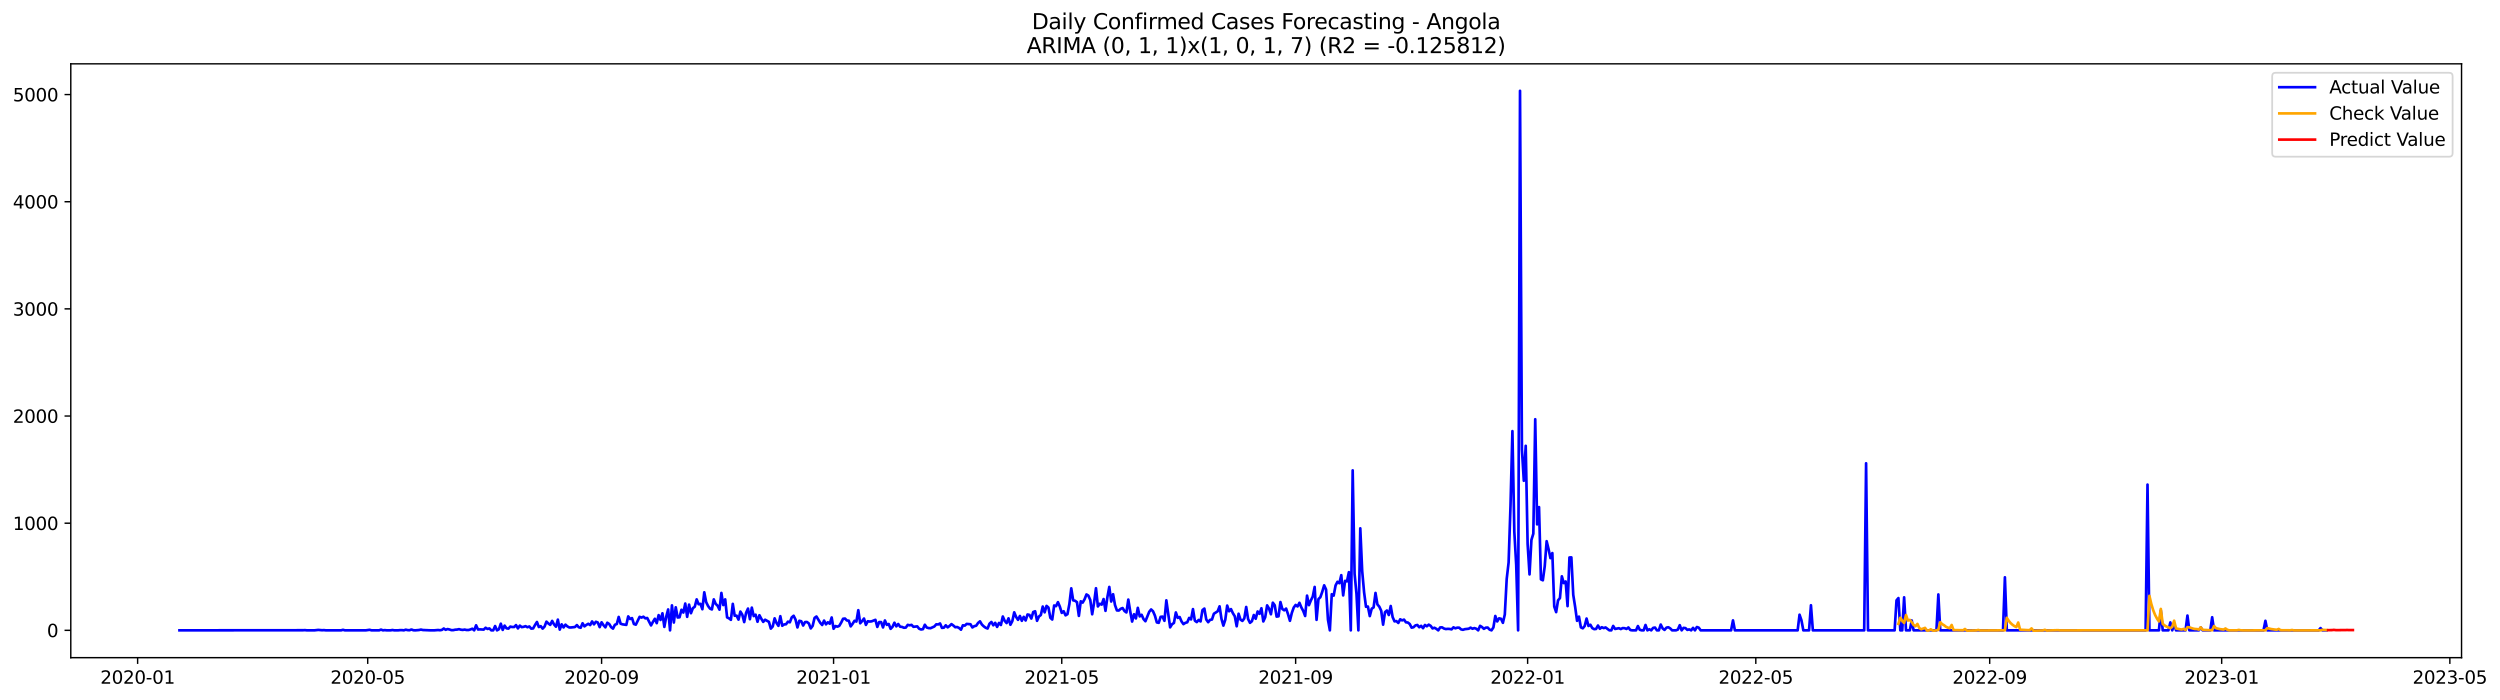 <?xml version="1.0" encoding="utf-8" standalone="no"?>
<!DOCTYPE svg PUBLIC "-//W3C//DTD SVG 1.1//EN"
  "http://www.w3.org/Graphics/SVG/1.1/DTD/svg11.dtd">
<svg xmlns:xlink="http://www.w3.org/1999/xlink" width="1400.391pt" height="392.274pt" viewBox="0 0 1400.391 392.274" xmlns="http://www.w3.org/2000/svg" version="1.1">
 <defs>
  <style type="text/css">*{stroke-linejoin: round; stroke-linecap: butt}</style>
 </defs>
 <g id="figure_1">
  <g id="patch_1">
   <path d="M 0 392.274 
L 1400.391 392.274 
L 1400.391 0 
L 0 0 
z
" style="fill: #ffffff"/>
  </g>
  <g id="axes_1">
   <g id="patch_2">
    <path d="M 39.65 368.396 
L 1378.85 368.396 
L 1378.85 35.755 
L 39.65 35.755 
z
" style="fill: #ffffff"/>
   </g>
   <g id="matplotlib.axis_1">
    <g id="xtick_1">
     <g id="line2d_1">
      <defs>
       <path id="m69c587f880" d="M 0 0 
L 0 3.5 
" style="stroke: #000000; stroke-width: 0.8"/>
      </defs>
      <g>
       <use xlink:href="#m69c587f880" x="77.09" y="368.396" style="stroke: #000000; stroke-width: 0.8"/>
      </g>
     </g>
     <g id="text_1">
      <!-- 2020-01 -->
      <g transform="translate(56.198 382.994)scale(0.1 -0.1)">
       <defs>
        <path id="DejaVuSans-32" d="M 1228 531 
L 3431 531 
L 3431 0 
L 469 0 
L 469 531 
Q 828 903 1448 1529 
Q 2069 2156 2228 2338 
Q 2531 2678 2651 2914 
Q 2772 3150 2772 3378 
Q 2772 3750 2511 3984 
Q 2250 4219 1831 4219 
Q 1534 4219 1204 4116 
Q 875 4013 500 3803 
L 500 4441 
Q 881 4594 1212 4672 
Q 1544 4750 1819 4750 
Q 2544 4750 2975 4387 
Q 3406 4025 3406 3419 
Q 3406 3131 3298 2873 
Q 3191 2616 2906 2266 
Q 2828 2175 2409 1742 
Q 1991 1309 1228 531 
z
" transform="scale(0.016)"/>
        <path id="DejaVuSans-30" d="M 2034 4250 
Q 1547 4250 1301 3770 
Q 1056 3291 1056 2328 
Q 1056 1369 1301 889 
Q 1547 409 2034 409 
Q 2525 409 2770 889 
Q 3016 1369 3016 2328 
Q 3016 3291 2770 3770 
Q 2525 4250 2034 4250 
z
M 2034 4750 
Q 2819 4750 3233 4129 
Q 3647 3509 3647 2328 
Q 3647 1150 3233 529 
Q 2819 -91 2034 -91 
Q 1250 -91 836 529 
Q 422 1150 422 2328 
Q 422 3509 836 4129 
Q 1250 4750 2034 4750 
z
" transform="scale(0.016)"/>
        <path id="DejaVuSans-2d" d="M 313 2009 
L 1997 2009 
L 1997 1497 
L 313 1497 
L 313 2009 
z
" transform="scale(0.016)"/>
        <path id="DejaVuSans-31" d="M 794 531 
L 1825 531 
L 1825 4091 
L 703 3866 
L 703 4441 
L 1819 4666 
L 2450 4666 
L 2450 531 
L 3481 531 
L 3481 0 
L 794 0 
L 794 531 
z
" transform="scale(0.016)"/>
       </defs>
       <use xlink:href="#DejaVuSans-32"/>
       <use xlink:href="#DejaVuSans-30" x="63.623"/>
       <use xlink:href="#DejaVuSans-32" x="127.246"/>
       <use xlink:href="#DejaVuSans-30" x="190.869"/>
       <use xlink:href="#DejaVuSans-2d" x="254.492"/>
       <use xlink:href="#DejaVuSans-30" x="290.576"/>
       <use xlink:href="#DejaVuSans-31" x="354.199"/>
      </g>
     </g>
    </g>
    <g id="xtick_2">
     <g id="line2d_2">
      <g>
       <use xlink:href="#m69c587f880" x="205.972" y="368.396" style="stroke: #000000; stroke-width: 0.8"/>
      </g>
     </g>
     <g id="text_2">
      <!-- 2020-05 -->
      <g transform="translate(185.08 382.994)scale(0.1 -0.1)">
       <defs>
        <path id="DejaVuSans-35" d="M 691 4666 
L 3169 4666 
L 3169 4134 
L 1269 4134 
L 1269 2991 
Q 1406 3038 1543 3061 
Q 1681 3084 1819 3084 
Q 2600 3084 3056 2656 
Q 3513 2228 3513 1497 
Q 3513 744 3044 326 
Q 2575 -91 1722 -91 
Q 1428 -91 1123 -41 
Q 819 9 494 109 
L 494 744 
Q 775 591 1075 516 
Q 1375 441 1709 441 
Q 2250 441 2565 725 
Q 2881 1009 2881 1497 
Q 2881 1984 2565 2268 
Q 2250 2553 1709 2553 
Q 1456 2553 1204 2497 
Q 953 2441 691 2322 
L 691 4666 
z
" transform="scale(0.016)"/>
       </defs>
       <use xlink:href="#DejaVuSans-32"/>
       <use xlink:href="#DejaVuSans-30" x="63.623"/>
       <use xlink:href="#DejaVuSans-32" x="127.246"/>
       <use xlink:href="#DejaVuSans-30" x="190.869"/>
       <use xlink:href="#DejaVuSans-2d" x="254.492"/>
       <use xlink:href="#DejaVuSans-30" x="290.576"/>
       <use xlink:href="#DejaVuSans-35" x="354.199"/>
      </g>
     </g>
    </g>
    <g id="xtick_3">
     <g id="line2d_3">
      <g>
       <use xlink:href="#m69c587f880" x="336.984" y="368.396" style="stroke: #000000; stroke-width: 0.8"/>
      </g>
     </g>
     <g id="text_3">
      <!-- 2020-09 -->
      <g transform="translate(316.092 382.994)scale(0.1 -0.1)">
       <defs>
        <path id="DejaVuSans-39" d="M 703 97 
L 703 672 
Q 941 559 1184 500 
Q 1428 441 1663 441 
Q 2288 441 2617 861 
Q 2947 1281 2994 2138 
Q 2813 1869 2534 1725 
Q 2256 1581 1919 1581 
Q 1219 1581 811 2004 
Q 403 2428 403 3163 
Q 403 3881 828 4315 
Q 1253 4750 1959 4750 
Q 2769 4750 3195 4129 
Q 3622 3509 3622 2328 
Q 3622 1225 3098 567 
Q 2575 -91 1691 -91 
Q 1453 -91 1209 -44 
Q 966 3 703 97 
z
M 1959 2075 
Q 2384 2075 2632 2365 
Q 2881 2656 2881 3163 
Q 2881 3666 2632 3958 
Q 2384 4250 1959 4250 
Q 1534 4250 1286 3958 
Q 1038 3666 1038 3163 
Q 1038 2656 1286 2365 
Q 1534 2075 1959 2075 
z
" transform="scale(0.016)"/>
       </defs>
       <use xlink:href="#DejaVuSans-32"/>
       <use xlink:href="#DejaVuSans-30" x="63.623"/>
       <use xlink:href="#DejaVuSans-32" x="127.246"/>
       <use xlink:href="#DejaVuSans-30" x="190.869"/>
       <use xlink:href="#DejaVuSans-2d" x="254.492"/>
       <use xlink:href="#DejaVuSans-30" x="290.576"/>
       <use xlink:href="#DejaVuSans-39" x="354.199"/>
      </g>
     </g>
    </g>
    <g id="xtick_4">
     <g id="line2d_4">
      <g>
       <use xlink:href="#m69c587f880" x="466.931" y="368.396" style="stroke: #000000; stroke-width: 0.8"/>
      </g>
     </g>
     <g id="text_4">
      <!-- 2021-01 -->
      <g transform="translate(446.039 382.994)scale(0.1 -0.1)">
       <use xlink:href="#DejaVuSans-32"/>
       <use xlink:href="#DejaVuSans-30" x="63.623"/>
       <use xlink:href="#DejaVuSans-32" x="127.246"/>
       <use xlink:href="#DejaVuSans-31" x="190.869"/>
       <use xlink:href="#DejaVuSans-2d" x="254.492"/>
       <use xlink:href="#DejaVuSans-30" x="290.576"/>
       <use xlink:href="#DejaVuSans-31" x="354.199"/>
      </g>
     </g>
    </g>
    <g id="xtick_5">
     <g id="line2d_5">
      <g>
       <use xlink:href="#m69c587f880" x="594.747" y="368.396" style="stroke: #000000; stroke-width: 0.8"/>
      </g>
     </g>
     <g id="text_5">
      <!-- 2021-05 -->
      <g transform="translate(573.856 382.994)scale(0.1 -0.1)">
       <use xlink:href="#DejaVuSans-32"/>
       <use xlink:href="#DejaVuSans-30" x="63.623"/>
       <use xlink:href="#DejaVuSans-32" x="127.246"/>
       <use xlink:href="#DejaVuSans-31" x="190.869"/>
       <use xlink:href="#DejaVuSans-2d" x="254.492"/>
       <use xlink:href="#DejaVuSans-30" x="290.576"/>
       <use xlink:href="#DejaVuSans-35" x="354.199"/>
      </g>
     </g>
    </g>
    <g id="xtick_6">
     <g id="line2d_6">
      <g>
       <use xlink:href="#m69c587f880" x="725.76" y="368.396" style="stroke: #000000; stroke-width: 0.8"/>
      </g>
     </g>
     <g id="text_6">
      <!-- 2021-09 -->
      <g transform="translate(704.868 382.994)scale(0.1 -0.1)">
       <use xlink:href="#DejaVuSans-32"/>
       <use xlink:href="#DejaVuSans-30" x="63.623"/>
       <use xlink:href="#DejaVuSans-32" x="127.246"/>
       <use xlink:href="#DejaVuSans-31" x="190.869"/>
       <use xlink:href="#DejaVuSans-2d" x="254.492"/>
       <use xlink:href="#DejaVuSans-30" x="290.576"/>
       <use xlink:href="#DejaVuSans-39" x="354.199"/>
      </g>
     </g>
    </g>
    <g id="xtick_7">
     <g id="line2d_7">
      <g>
       <use xlink:href="#m69c587f880" x="855.707" y="368.396" style="stroke: #000000; stroke-width: 0.8"/>
      </g>
     </g>
     <g id="text_7">
      <!-- 2022-01 -->
      <g transform="translate(834.815 382.994)scale(0.1 -0.1)">
       <use xlink:href="#DejaVuSans-32"/>
       <use xlink:href="#DejaVuSans-30" x="63.623"/>
       <use xlink:href="#DejaVuSans-32" x="127.246"/>
       <use xlink:href="#DejaVuSans-32" x="190.869"/>
       <use xlink:href="#DejaVuSans-2d" x="254.492"/>
       <use xlink:href="#DejaVuSans-30" x="290.576"/>
       <use xlink:href="#DejaVuSans-31" x="354.199"/>
      </g>
     </g>
    </g>
    <g id="xtick_8">
     <g id="line2d_8">
      <g>
       <use xlink:href="#m69c587f880" x="983.523" y="368.396" style="stroke: #000000; stroke-width: 0.8"/>
      </g>
     </g>
     <g id="text_8">
      <!-- 2022-05 -->
      <g transform="translate(962.632 382.994)scale(0.1 -0.1)">
       <use xlink:href="#DejaVuSans-32"/>
       <use xlink:href="#DejaVuSans-30" x="63.623"/>
       <use xlink:href="#DejaVuSans-32" x="127.246"/>
       <use xlink:href="#DejaVuSans-32" x="190.869"/>
       <use xlink:href="#DejaVuSans-2d" x="254.492"/>
       <use xlink:href="#DejaVuSans-30" x="290.576"/>
       <use xlink:href="#DejaVuSans-35" x="354.199"/>
      </g>
     </g>
    </g>
    <g id="xtick_9">
     <g id="line2d_9">
      <g>
       <use xlink:href="#m69c587f880" x="1114.536" y="368.396" style="stroke: #000000; stroke-width: 0.8"/>
      </g>
     </g>
     <g id="text_9">
      <!-- 2022-09 -->
      <g transform="translate(1093.644 382.994)scale(0.1 -0.1)">
       <use xlink:href="#DejaVuSans-32"/>
       <use xlink:href="#DejaVuSans-30" x="63.623"/>
       <use xlink:href="#DejaVuSans-32" x="127.246"/>
       <use xlink:href="#DejaVuSans-32" x="190.869"/>
       <use xlink:href="#DejaVuSans-2d" x="254.492"/>
       <use xlink:href="#DejaVuSans-30" x="290.576"/>
       <use xlink:href="#DejaVuSans-39" x="354.199"/>
      </g>
     </g>
    </g>
    <g id="xtick_10">
     <g id="line2d_10">
      <g>
       <use xlink:href="#m69c587f880" x="1244.483" y="368.396" style="stroke: #000000; stroke-width: 0.8"/>
      </g>
     </g>
     <g id="text_10">
      <!-- 2023-01 -->
      <g transform="translate(1223.591 382.994)scale(0.1 -0.1)">
       <defs>
        <path id="DejaVuSans-33" d="M 2597 2516 
Q 3050 2419 3304 2112 
Q 3559 1806 3559 1356 
Q 3559 666 3084 287 
Q 2609 -91 1734 -91 
Q 1441 -91 1130 -33 
Q 819 25 488 141 
L 488 750 
Q 750 597 1062 519 
Q 1375 441 1716 441 
Q 2309 441 2620 675 
Q 2931 909 2931 1356 
Q 2931 1769 2642 2001 
Q 2353 2234 1838 2234 
L 1294 2234 
L 1294 2753 
L 1863 2753 
Q 2328 2753 2575 2939 
Q 2822 3125 2822 3475 
Q 2822 3834 2567 4026 
Q 2313 4219 1838 4219 
Q 1578 4219 1281 4162 
Q 984 4106 628 3988 
L 628 4550 
Q 988 4650 1302 4700 
Q 1616 4750 1894 4750 
Q 2613 4750 3031 4423 
Q 3450 4097 3450 3541 
Q 3450 3153 3228 2886 
Q 3006 2619 2597 2516 
z
" transform="scale(0.016)"/>
       </defs>
       <use xlink:href="#DejaVuSans-32"/>
       <use xlink:href="#DejaVuSans-30" x="63.623"/>
       <use xlink:href="#DejaVuSans-32" x="127.246"/>
       <use xlink:href="#DejaVuSans-33" x="190.869"/>
       <use xlink:href="#DejaVuSans-2d" x="254.492"/>
       <use xlink:href="#DejaVuSans-30" x="290.576"/>
       <use xlink:href="#DejaVuSans-31" x="354.199"/>
      </g>
     </g>
    </g>
    <g id="xtick_11">
     <g id="line2d_11">
      <g>
       <use xlink:href="#m69c587f880" x="1372.299" y="368.396" style="stroke: #000000; stroke-width: 0.8"/>
      </g>
     </g>
     <g id="text_11">
      <!-- 2023-05 -->
      <g transform="translate(1351.408 382.994)scale(0.1 -0.1)">
       <use xlink:href="#DejaVuSans-32"/>
       <use xlink:href="#DejaVuSans-30" x="63.623"/>
       <use xlink:href="#DejaVuSans-32" x="127.246"/>
       <use xlink:href="#DejaVuSans-33" x="190.869"/>
       <use xlink:href="#DejaVuSans-2d" x="254.492"/>
       <use xlink:href="#DejaVuSans-30" x="290.576"/>
       <use xlink:href="#DejaVuSans-35" x="354.199"/>
      </g>
     </g>
    </g>
   </g>
   <g id="matplotlib.axis_2">
    <g id="ytick_1">
     <g id="line2d_12">
      <defs>
       <path id="m444e67206c" d="M 0 0 
L -3.5 0 
" style="stroke: #000000; stroke-width: 0.8"/>
      </defs>
      <g>
       <use xlink:href="#m444e67206c" x="39.65" y="353.089" style="stroke: #000000; stroke-width: 0.8"/>
      </g>
     </g>
     <g id="text_12">
      <!-- 0 -->
      <g transform="translate(26.288 356.888)scale(0.1 -0.1)">
       <use xlink:href="#DejaVuSans-30"/>
      </g>
     </g>
    </g>
    <g id="ytick_2">
     <g id="line2d_13">
      <g>
       <use xlink:href="#m444e67206c" x="39.65" y="293.066" style="stroke: #000000; stroke-width: 0.8"/>
      </g>
     </g>
     <g id="text_13">
      <!-- 1000 -->
      <g transform="translate(7.2 296.866)scale(0.1 -0.1)">
       <use xlink:href="#DejaVuSans-31"/>
       <use xlink:href="#DejaVuSans-30" x="63.623"/>
       <use xlink:href="#DejaVuSans-30" x="127.246"/>
       <use xlink:href="#DejaVuSans-30" x="190.869"/>
      </g>
     </g>
    </g>
    <g id="ytick_3">
     <g id="line2d_14">
      <g>
       <use xlink:href="#m444e67206c" x="39.65" y="233.044" style="stroke: #000000; stroke-width: 0.8"/>
      </g>
     </g>
     <g id="text_14">
      <!-- 2000 -->
      <g transform="translate(7.2 236.843)scale(0.1 -0.1)">
       <use xlink:href="#DejaVuSans-32"/>
       <use xlink:href="#DejaVuSans-30" x="63.623"/>
       <use xlink:href="#DejaVuSans-30" x="127.246"/>
       <use xlink:href="#DejaVuSans-30" x="190.869"/>
      </g>
     </g>
    </g>
    <g id="ytick_4">
     <g id="line2d_15">
      <g>
       <use xlink:href="#m444e67206c" x="39.65" y="173.021" style="stroke: #000000; stroke-width: 0.8"/>
      </g>
     </g>
     <g id="text_15">
      <!-- 3000 -->
      <g transform="translate(7.2 176.821)scale(0.1 -0.1)">
       <use xlink:href="#DejaVuSans-33"/>
       <use xlink:href="#DejaVuSans-30" x="63.623"/>
       <use xlink:href="#DejaVuSans-30" x="127.246"/>
       <use xlink:href="#DejaVuSans-30" x="190.869"/>
      </g>
     </g>
    </g>
    <g id="ytick_5">
     <g id="line2d_16">
      <g>
       <use xlink:href="#m444e67206c" x="39.65" y="112.999" style="stroke: #000000; stroke-width: 0.8"/>
      </g>
     </g>
     <g id="text_16">
      <!-- 4000 -->
      <g transform="translate(7.2 116.798)scale(0.1 -0.1)">
       <defs>
        <path id="DejaVuSans-34" d="M 2419 4116 
L 825 1625 
L 2419 1625 
L 2419 4116 
z
M 2253 4666 
L 3047 4666 
L 3047 1625 
L 3713 1625 
L 3713 1100 
L 3047 1100 
L 3047 0 
L 2419 0 
L 2419 1100 
L 313 1100 
L 313 1709 
L 2253 4666 
z
" transform="scale(0.016)"/>
       </defs>
       <use xlink:href="#DejaVuSans-34"/>
       <use xlink:href="#DejaVuSans-30" x="63.623"/>
       <use xlink:href="#DejaVuSans-30" x="127.246"/>
       <use xlink:href="#DejaVuSans-30" x="190.869"/>
      </g>
     </g>
    </g>
    <g id="ytick_6">
     <g id="line2d_17">
      <g>
       <use xlink:href="#m444e67206c" x="39.65" y="52.976" style="stroke: #000000; stroke-width: 0.8"/>
      </g>
     </g>
     <g id="text_17">
      <!-- 5000 -->
      <g transform="translate(7.2 56.776)scale(0.1 -0.1)">
       <use xlink:href="#DejaVuSans-35"/>
       <use xlink:href="#DejaVuSans-30" x="63.623"/>
       <use xlink:href="#DejaVuSans-30" x="127.246"/>
       <use xlink:href="#DejaVuSans-30" x="190.869"/>
      </g>
     </g>
    </g>
   </g>
   <g id="line2d_18">
    <path d="M 100.523 353.089 
L 169.757 353.029 
L 170.822 352.969 
L 171.887 353.089 
L 176.148 353.089 
L 178.278 352.849 
L 180.408 353.029 
L 181.473 352.969 
L 182.538 353.089 
L 191.06 353.089 
L 192.125 352.789 
L 193.19 353.089 
L 204.906 353.089 
L 207.037 352.789 
L 208.102 353.089 
L 212.362 353.089 
L 213.428 352.669 
L 214.493 353.089 
L 215.558 352.969 
L 216.623 353.089 
L 218.753 353.089 
L 219.818 352.909 
L 220.883 353.089 
L 223.014 353.089 
L 224.079 352.969 
L 225.144 352.969 
L 226.209 353.089 
L 227.274 352.729 
L 228.339 352.969 
L 229.405 353.029 
L 230.47 352.609 
L 231.535 353.029 
L 232.6 353.089 
L 234.73 352.909 
L 235.795 352.669 
L 236.861 352.909 
L 241.121 353.089 
L 243.251 353.089 
L 245.382 352.909 
L 246.447 353.029 
L 247.512 352.849 
L 248.577 352.068 
L 249.642 352.789 
L 250.707 352.369 
L 251.773 352.609 
L 252.838 352.969 
L 253.903 352.969 
L 254.968 352.729 
L 256.033 352.669 
L 257.098 352.429 
L 258.163 352.729 
L 259.229 352.849 
L 260.294 352.669 
L 261.359 352.909 
L 262.424 352.909 
L 263.489 352.609 
L 264.554 352.188 
L 265.619 353.089 
L 266.685 350.268 
L 267.75 352.609 
L 268.815 352.549 
L 270.945 352.669 
L 272.01 351.648 
L 273.075 352.309 
L 274.14 352.008 
L 275.206 353.089 
L 276.271 353.089 
L 277.336 350.688 
L 278.401 353.089 
L 279.466 352.489 
L 280.531 349.367 
L 281.596 352.849 
L 282.662 350.448 
L 283.727 351.948 
L 284.792 352.128 
L 285.857 350.988 
L 286.922 351.228 
L 287.987 351.228 
L 289.052 350.148 
L 290.118 352.008 
L 291.183 350.448 
L 292.248 351.288 
L 293.313 351.108 
L 294.378 350.748 
L 295.443 351.348 
L 296.508 350.928 
L 297.574 352.128 
L 298.639 352.008 
L 299.704 350.088 
L 300.769 348.407 
L 301.834 351.228 
L 302.899 350.748 
L 303.964 352.128 
L 305.03 350.988 
L 306.095 348.227 
L 307.16 349.247 
L 308.225 350.028 
L 309.29 347.807 
L 310.355 349.788 
L 311.42 351.048 
L 312.486 347.087 
L 313.551 352.669 
L 314.616 349.728 
L 315.681 351.468 
L 316.746 349.908 
L 317.811 350.868 
L 318.876 351.468 
L 319.941 351.468 
L 322.072 351.228 
L 323.137 350.148 
L 324.202 351.348 
L 325.267 351.648 
L 326.332 349.127 
L 327.397 350.868 
L 328.463 350.028 
L 329.528 349.427 
L 330.593 350.148 
L 331.658 348.107 
L 332.723 349.728 
L 333.788 348.287 
L 334.853 348.707 
L 335.919 351.288 
L 336.984 348.587 
L 338.049 350.208 
L 339.114 351.408 
L 340.179 348.827 
L 341.244 349.547 
L 342.309 351.288 
L 343.375 352.128 
L 344.44 349.968 
L 345.505 349.547 
L 346.57 345.586 
L 347.635 349.367 
L 348.7 349.728 
L 350.831 350.028 
L 351.896 345.286 
L 352.961 346.726 
L 354.026 346.246 
L 355.091 349.547 
L 356.156 349.908 
L 358.287 345.526 
L 359.352 345.946 
L 360.417 345.466 
L 361.482 346.366 
L 362.547 346.186 
L 364.677 350.328 
L 365.742 348.347 
L 366.808 346.606 
L 367.873 349.067 
L 368.938 344.566 
L 370.003 347.267 
L 371.068 343.545 
L 372.133 351.168 
L 373.198 345.406 
L 374.264 341.384 
L 375.329 353.089 
L 376.394 339.104 
L 377.459 348.707 
L 378.524 340.184 
L 379.589 345.886 
L 380.654 345.766 
L 381.72 341.564 
L 382.785 343.125 
L 383.85 338.083 
L 384.915 345.526 
L 385.98 338.683 
L 387.045 343.485 
L 388.11 340.664 
L 389.176 339.884 
L 390.241 335.742 
L 391.306 338.443 
L 392.371 338.263 
L 393.436 341.264 
L 394.501 331.781 
L 395.566 337.303 
L 396.632 339.464 
L 397.697 340.904 
L 398.762 341.384 
L 399.827 335.742 
L 400.892 338.263 
L 401.957 339.284 
L 403.022 341.504 
L 404.088 332.141 
L 405.153 338.923 
L 406.218 335.742 
L 407.283 345.826 
L 408.348 346.366 
L 409.413 347.207 
L 410.478 338.263 
L 411.543 344.926 
L 412.609 344.866 
L 413.674 347.087 
L 414.739 342.585 
L 415.804 344.326 
L 416.869 348.467 
L 417.934 343.245 
L 418.999 340.904 
L 420.065 346.846 
L 421.13 340.364 
L 422.195 345.106 
L 423.26 344.326 
L 424.325 348.287 
L 425.39 344.626 
L 426.455 346.606 
L 427.521 348.347 
L 428.586 347.147 
L 430.716 348.347 
L 431.781 352.128 
L 432.846 350.928 
L 433.911 346.366 
L 434.977 349.007 
L 436.042 350.568 
L 437.107 345.166 
L 438.172 350.508 
L 439.237 349.788 
L 440.302 349.668 
L 441.367 348.227 
L 442.433 348.587 
L 443.498 345.826 
L 444.563 344.926 
L 445.628 347.087 
L 446.693 351.468 
L 447.758 347.747 
L 448.823 347.987 
L 449.889 350.388 
L 450.954 348.467 
L 452.019 348.407 
L 453.084 349.247 
L 454.149 352.008 
L 455.214 350.568 
L 456.279 346.126 
L 457.344 345.346 
L 459.475 348.887 
L 460.54 350.088 
L 461.605 347.627 
L 462.67 349.728 
L 463.735 348.587 
L 464.8 349.367 
L 465.866 345.886 
L 466.931 352.188 
L 467.996 350.688 
L 469.061 351.048 
L 470.126 350.568 
L 471.191 348.767 
L 472.256 346.606 
L 473.322 346.486 
L 474.387 347.567 
L 475.452 347.687 
L 476.517 350.868 
L 477.582 349.427 
L 478.647 347.747 
L 479.712 348.167 
L 480.778 341.805 
L 481.843 349.127 
L 482.908 347.927 
L 483.973 346.486 
L 485.038 350.028 
L 486.103 347.987 
L 487.168 348.167 
L 488.234 348.047 
L 490.364 347.207 
L 491.429 351.168 
L 492.494 348.467 
L 493.559 348.467 
L 494.624 351.468 
L 495.69 347.567 
L 496.755 350.028 
L 497.82 349.547 
L 498.885 352.248 
L 499.95 351.108 
L 501.015 348.827 
L 502.08 350.868 
L 503.145 349.547 
L 504.211 351.048 
L 505.276 351.168 
L 506.341 351.648 
L 507.406 351.528 
L 508.471 350.028 
L 509.536 350.268 
L 510.601 350.028 
L 511.667 351.108 
L 513.797 350.868 
L 514.862 352.188 
L 515.927 352.609 
L 516.992 352.429 
L 518.057 349.968 
L 519.123 351.528 
L 520.188 351.828 
L 521.253 351.888 
L 523.383 350.928 
L 524.448 349.728 
L 525.513 349.788 
L 526.579 349.247 
L 527.644 351.708 
L 528.709 351.588 
L 529.774 350.268 
L 530.839 351.408 
L 531.904 350.628 
L 532.969 349.608 
L 534.035 350.388 
L 535.1 351.348 
L 536.165 351.228 
L 537.23 351.768 
L 538.295 352.729 
L 539.36 350.268 
L 540.425 350.448 
L 541.491 349.487 
L 543.621 349.668 
L 544.686 351.468 
L 545.751 350.748 
L 546.816 350.508 
L 547.881 348.947 
L 548.946 348.047 
L 550.012 349.848 
L 551.077 350.868 
L 552.142 351.648 
L 553.207 352.068 
L 554.272 349.367 
L 555.337 348.407 
L 556.402 350.268 
L 557.468 348.887 
L 558.533 351.168 
L 559.598 348.947 
L 560.663 350.088 
L 561.728 345.346 
L 562.793 347.807 
L 563.858 349.007 
L 564.924 346.366 
L 565.989 349.968 
L 567.054 347.927 
L 568.119 343.005 
L 569.184 345.586 
L 570.249 347.207 
L 571.314 345.046 
L 572.38 347.747 
L 573.445 345.526 
L 574.51 347.567 
L 575.575 344.205 
L 576.64 344.446 
L 577.705 346.486 
L 578.77 342.825 
L 579.836 342.405 
L 580.901 347.747 
L 581.966 345.346 
L 583.031 344.506 
L 584.096 339.764 
L 585.161 343.005 
L 586.226 339.404 
L 587.292 340.304 
L 588.357 346.066 
L 589.422 347.027 
L 590.487 339.164 
L 591.552 339.524 
L 592.617 337.303 
L 593.682 339.824 
L 594.747 343.305 
L 595.813 342.405 
L 596.878 344.686 
L 597.943 344.025 
L 599.008 338.383 
L 600.073 329.56 
L 601.138 336.283 
L 602.203 336.523 
L 603.269 337.303 
L 604.334 344.986 
L 605.399 336.823 
L 606.464 337.543 
L 607.529 335.682 
L 608.594 332.981 
L 609.659 333.642 
L 610.725 336.102 
L 611.79 344.085 
L 612.855 337.603 
L 613.92 329.5 
L 614.985 339.704 
L 616.05 338.203 
L 617.115 338.683 
L 618.181 335.562 
L 619.246 342.165 
L 620.311 334.482 
L 621.376 328.78 
L 622.441 336.943 
L 623.506 332.861 
L 624.571 338.923 
L 625.637 341.925 
L 626.702 341.985 
L 627.767 341.024 
L 628.832 340.604 
L 629.897 342.285 
L 630.962 343.065 
L 632.027 335.862 
L 633.093 342.405 
L 634.158 348.167 
L 635.223 344.085 
L 636.288 346.426 
L 637.353 340.484 
L 638.418 345.286 
L 639.483 344.386 
L 640.548 346.786 
L 641.614 347.987 
L 643.744 342.705 
L 644.809 341.384 
L 645.874 342.405 
L 646.939 344.866 
L 648.004 348.647 
L 649.07 348.887 
L 650.135 345.526 
L 651.2 345.406 
L 652.265 347.747 
L 653.33 336.283 
L 655.46 351.408 
L 656.526 349.668 
L 657.591 348.947 
L 658.656 343.065 
L 659.721 346.126 
L 660.786 345.646 
L 661.851 348.107 
L 662.916 349.608 
L 663.982 348.887 
L 665.047 348.587 
L 666.112 346.126 
L 667.177 346.967 
L 668.242 341.204 
L 669.307 347.687 
L 670.372 348.467 
L 671.438 347.267 
L 672.503 348.107 
L 673.568 341.745 
L 674.633 340.904 
L 675.698 347.027 
L 676.763 348.527 
L 677.828 347.207 
L 678.894 347.027 
L 679.959 343.785 
L 682.089 342.405 
L 683.154 339.644 
L 684.219 346.666 
L 685.284 350.448 
L 686.349 347.147 
L 687.415 339.224 
L 688.48 342.405 
L 689.545 341.204 
L 690.61 343.485 
L 691.675 345.226 
L 692.74 350.808 
L 693.805 343.785 
L 694.871 347.087 
L 695.936 347.807 
L 697.001 346.426 
L 698.066 340.004 
L 699.131 346.786 
L 700.196 348.887 
L 701.261 347.987 
L 702.327 344.506 
L 703.392 346.606 
L 704.457 342.525 
L 705.522 343.845 
L 706.587 340.724 
L 707.652 348.107 
L 708.717 345.766 
L 709.783 339.104 
L 710.848 340.904 
L 711.913 344.085 
L 712.978 337.603 
L 714.043 339.044 
L 715.108 345.406 
L 716.173 345.226 
L 717.239 337.243 
L 718.304 341.144 
L 719.369 341.865 
L 720.434 340.904 
L 721.499 344.085 
L 722.564 347.747 
L 723.629 343.305 
L 724.695 340.304 
L 725.76 338.863 
L 726.825 339.704 
L 727.89 337.663 
L 728.955 340.244 
L 730.02 342.225 
L 731.085 345.046 
L 732.151 333.642 
L 733.216 338.984 
L 734.281 336.343 
L 735.346 334.182 
L 736.411 328.78 
L 737.476 347.207 
L 738.541 335.562 
L 739.606 334.542 
L 740.672 331.481 
L 741.737 327.879 
L 742.802 330.22 
L 743.867 347.147 
L 744.932 353.089 
L 745.997 332.861 
L 747.062 333.642 
L 748.128 327.939 
L 749.193 325.899 
L 750.258 326.679 
L 751.323 322.177 
L 752.388 333.521 
L 753.453 325.358 
L 754.518 325.659 
L 755.584 320.497 
L 756.649 353.089 
L 757.714 263.475 
L 758.779 321.457 
L 759.844 332.681 
L 760.909 353.089 
L 761.974 295.947 
L 763.04 319.896 
L 764.105 331.781 
L 765.17 339.884 
L 766.235 339.764 
L 767.3 345.106 
L 768.365 340.964 
L 769.43 340.244 
L 770.496 332.141 
L 771.561 338.563 
L 772.626 339.824 
L 773.691 342.105 
L 774.756 349.908 
L 775.821 342.885 
L 776.886 341.985 
L 777.952 344.506 
L 779.017 339.464 
L 780.082 345.646 
L 781.147 348.047 
L 782.212 347.927 
L 783.277 348.947 
L 784.342 346.906 
L 785.407 347.507 
L 786.473 347.087 
L 787.538 348.587 
L 788.603 348.707 
L 789.668 349.547 
L 790.733 351.588 
L 791.798 351.348 
L 792.863 350.328 
L 793.929 350.088 
L 794.994 351.348 
L 796.059 350.568 
L 797.124 351.888 
L 798.189 350.088 
L 799.254 350.808 
L 800.319 349.908 
L 801.385 350.568 
L 802.45 352.008 
L 803.515 351.648 
L 804.58 352.248 
L 805.645 353.089 
L 806.71 351.468 
L 807.775 351.408 
L 808.841 352.068 
L 809.906 352.369 
L 810.971 352.248 
L 812.036 352.309 
L 813.101 352.549 
L 814.166 351.408 
L 815.231 351.948 
L 816.297 351.588 
L 817.362 351.588 
L 818.427 352.549 
L 819.492 352.789 
L 820.557 352.429 
L 822.687 352.188 
L 823.753 351.588 
L 824.818 352.188 
L 825.883 351.828 
L 826.948 352.188 
L 828.013 353.089 
L 829.078 350.568 
L 830.143 351.228 
L 831.208 352.248 
L 832.274 351.588 
L 833.339 351.528 
L 834.404 352.669 
L 835.469 353.089 
L 836.534 351.468 
L 837.599 345.046 
L 838.664 348.107 
L 839.73 346.366 
L 840.795 346.606 
L 841.86 348.887 
L 842.925 344.205 
L 843.99 324.278 
L 845.055 315.095 
L 846.12 283.283 
L 847.186 241.507 
L 848.251 297.808 
L 849.316 316.475 
L 850.381 353.089 
L 851.446 50.876 
L 852.511 251.771 
L 853.576 269.297 
L 854.642 249.73 
L 855.707 304.771 
L 856.772 321.757 
L 857.837 302.43 
L 858.902 298.949 
L 859.967 234.844 
L 861.032 293.727 
L 862.098 284.063 
L 863.163 324.518 
L 864.228 325.058 
L 865.293 317.195 
L 866.358 303.15 
L 867.423 307.532 
L 868.488 312.634 
L 869.554 309.813 
L 870.619 339.764 
L 871.684 342.885 
L 872.749 336.283 
L 873.814 335.022 
L 874.879 322.837 
L 875.944 326.619 
L 877.009 325.719 
L 878.075 339.524 
L 879.14 312.274 
L 880.205 312.213 
L 881.27 333.221 
L 882.335 340.004 
L 883.4 347.747 
L 884.465 345.406 
L 885.531 351.408 
L 886.596 351.948 
L 887.661 350.688 
L 888.726 346.486 
L 889.791 350.628 
L 890.856 349.968 
L 891.921 351.828 
L 892.987 352.429 
L 894.052 352.309 
L 895.117 350.388 
L 896.182 352.188 
L 897.247 351.348 
L 898.312 351.828 
L 899.377 351.468 
L 901.508 353.089 
L 902.573 353.089 
L 903.638 350.628 
L 904.703 352.309 
L 906.833 351.888 
L 907.899 352.369 
L 908.964 351.828 
L 910.029 351.888 
L 911.094 352.309 
L 912.159 351.468 
L 913.224 352.909 
L 914.289 353.089 
L 916.42 353.089 
L 917.485 350.688 
L 918.55 352.789 
L 919.615 353.089 
L 920.68 353.089 
L 921.745 350.088 
L 922.81 353.089 
L 923.876 352.489 
L 924.941 353.089 
L 926.006 351.708 
L 927.071 351.528 
L 928.136 353.089 
L 929.201 353.089 
L 930.266 349.848 
L 931.332 352.008 
L 932.397 352.849 
L 933.462 351.588 
L 934.527 351.348 
L 935.592 352.008 
L 936.657 353.089 
L 938.788 353.089 
L 939.853 352.669 
L 940.918 350.208 
L 941.983 353.089 
L 943.048 351.708 
L 944.113 351.828 
L 945.178 352.849 
L 946.244 352.549 
L 947.309 353.089 
L 948.374 351.708 
L 949.439 353.089 
L 950.504 351.228 
L 951.569 351.588 
L 952.634 353.089 
L 969.677 353.089 
L 970.742 347.507 
L 971.807 353.089 
L 1006.957 353.089 
L 1008.022 344.326 
L 1009.087 347.447 
L 1010.152 353.089 
L 1013.347 353.089 
L 1014.412 339.044 
L 1015.478 353.089 
L 1044.236 353.089 
L 1045.302 259.514 
L 1046.367 353.089 
L 1061.279 353.089 
L 1062.344 336.283 
L 1063.409 335.022 
L 1064.474 353.089 
L 1065.539 353.089 
L 1066.604 334.602 
L 1067.669 353.089 
L 1069.8 353.089 
L 1070.865 347.567 
L 1071.93 353.089 
L 1084.712 353.089 
L 1085.777 332.981 
L 1086.842 353.089 
L 1121.992 353.089 
L 1123.057 323.378 
L 1124.122 353.089 
L 1201.877 353.089 
L 1202.942 271.458 
L 1204.007 353.089 
L 1209.333 353.089 
L 1210.398 341.985 
L 1211.463 353.089 
L 1214.659 353.089 
L 1215.724 348.647 
L 1216.789 353.089 
L 1217.854 349.608 
L 1218.919 353.089 
L 1224.245 353.089 
L 1225.31 344.806 
L 1226.375 353.089 
L 1231.701 353.089 
L 1232.766 351.468 
L 1233.831 353.089 
L 1238.092 353.089 
L 1239.157 345.766 
L 1240.222 353.089 
L 1267.916 353.089 
L 1268.981 347.747 
L 1270.046 353.089 
L 1298.805 353.089 
L 1299.87 351.828 
L 1300.935 353.089 
L 1303.065 353.089 
L 1303.065 353.089 
" clip-path="url(#p716da02ec1)" style="fill: none; stroke: #0000ff; stroke-width: 1.5; stroke-linecap: square"/>
   </g>
   <g id="line2d_19">
    <path d="M 1063.409 349.451 
L 1064.474 346.034 
L 1065.539 347.705 
L 1066.604 348.977 
L 1067.669 344.495 
L 1068.735 347.61 
L 1069.8 347.226 
L 1070.865 348.488 
L 1071.93 350.078 
L 1072.995 350.791 
L 1074.06 349.484 
L 1075.125 351.822 
L 1076.191 352.488 
L 1078.321 351.708 
L 1079.386 353.201 
L 1080.451 353.175 
L 1081.516 352.526 
L 1082.581 353.163 
L 1083.647 353.27 
L 1085.777 352.844 
L 1086.842 348.537 
L 1087.907 349.615 
L 1088.972 350.224 
L 1090.037 351.073 
L 1091.103 351.593 
L 1092.168 351.881 
L 1093.233 350.086 
L 1094.298 352.944 
L 1099.624 353.042 
L 1100.689 352.346 
L 1101.754 353.251 
L 1107.08 353.127 
L 1108.145 352.878 
L 1109.21 353.176 
L 1117.731 353.115 
L 1123.057 353.068 
L 1124.122 346.066 
L 1125.187 347.729 
L 1126.252 348.997 
L 1127.317 349.967 
L 1128.382 350.706 
L 1129.448 351.27 
L 1130.513 348.718 
L 1131.578 352.736 
L 1135.838 352.969 
L 1136.904 352.997 
L 1137.969 352.006 
L 1139.034 353.276 
L 1144.36 353.137 
L 1145.425 352.782 
L 1146.49 353.198 
L 1152.881 352.994 
L 1153.946 353.133 
L 1168.858 353.094 
L 1202.942 353.089 
L 1204.007 333.76 
L 1205.072 338.337 
L 1206.138 341.83 
L 1207.203 344.496 
L 1208.268 346.53 
L 1209.333 348.083 
L 1210.398 341.099 
L 1211.463 349.478 
L 1212.528 350.333 
L 1213.594 350.986 
L 1215.724 351.864 
L 1216.789 351.102 
L 1217.854 347.687 
L 1218.919 352.027 
L 1221.05 352.47 
L 1222.115 352.617 
L 1223.18 352.284 
L 1224.245 352.919 
L 1225.31 351.292 
L 1226.375 351.424 
L 1228.506 352.119 
L 1229.571 352.348 
L 1230.636 352.373 
L 1231.701 352.693 
L 1232.766 351.392 
L 1233.831 352.805 
L 1237.027 352.963 
L 1239.157 353.027 
L 1240.222 350.672 
L 1241.287 351.88 
L 1243.418 352.385 
L 1245.548 352.661 
L 1246.613 352.047 
L 1247.678 352.811 
L 1248.743 353.092 
L 1253.004 353.084 
L 1254.069 352.842 
L 1255.134 353.076 
L 1257.264 353.137 
L 1268.981 353.068 
L 1270.046 351.828 
L 1272.176 352.361 
L 1274.307 352.665 
L 1275.372 352.765 
L 1276.437 352.298 
L 1277.502 353.026 
L 1282.828 353.074 
L 1283.893 352.892 
L 1284.958 353.123 
L 1299.87 353.097 
L 1300.935 352.797 
L 1303.065 352.919 
L 1303.065 352.919 
" clip-path="url(#p716da02ec1)" style="fill: none; stroke: #ffa500; stroke-width: 1.5; stroke-linecap: square"/>
   </g>
   <g id="line2d_20">
    <path d="M 1304.13 352.959 
L 1305.196 352.959 
L 1306.261 352.952 
L 1307.326 352.833 
L 1308.391 352.959 
L 1309.456 352.959 
L 1310.521 352.959 
L 1311.586 352.946 
L 1312.652 352.946 
L 1313.717 352.943 
L 1314.782 352.89 
L 1315.847 352.946 
L 1316.912 352.946 
L 1317.977 352.946 
" clip-path="url(#p716da02ec1)" style="fill: none; stroke: #ff0000; stroke-width: 1.5; stroke-linecap: square"/>
   </g>
   <g id="patch_3">
    <path d="M 39.65 368.396 
L 39.65 35.755 
" style="fill: none; stroke: #000000; stroke-width: 0.8; stroke-linejoin: miter; stroke-linecap: square"/>
   </g>
   <g id="patch_4">
    <path d="M 1378.85 368.396 
L 1378.85 35.755 
" style="fill: none; stroke: #000000; stroke-width: 0.8; stroke-linejoin: miter; stroke-linecap: square"/>
   </g>
   <g id="patch_5">
    <path d="M 39.65 368.396 
L 1378.85 368.396 
" style="fill: none; stroke: #000000; stroke-width: 0.8; stroke-linejoin: miter; stroke-linecap: square"/>
   </g>
   <g id="patch_6">
    <path d="M 39.65 35.755 
L 1378.85 35.755 
" style="fill: none; stroke: #000000; stroke-width: 0.8; stroke-linejoin: miter; stroke-linecap: square"/>
   </g>
   <g id="text_18">
    <!-- Daily Confirmed Cases Forecasting - Angola -->
    <g transform="translate(578.019 16.318)scale(0.12 -0.12)">
     <defs>
      <path id="DejaVuSans-44" d="M 1259 4147 
L 1259 519 
L 2022 519 
Q 2988 519 3436 956 
Q 3884 1394 3884 2338 
Q 3884 3275 3436 3711 
Q 2988 4147 2022 4147 
L 1259 4147 
z
M 628 4666 
L 1925 4666 
Q 3281 4666 3915 4102 
Q 4550 3538 4550 2338 
Q 4550 1131 3912 565 
Q 3275 0 1925 0 
L 628 0 
L 628 4666 
z
" transform="scale(0.016)"/>
      <path id="DejaVuSans-61" d="M 2194 1759 
Q 1497 1759 1228 1600 
Q 959 1441 959 1056 
Q 959 750 1161 570 
Q 1363 391 1709 391 
Q 2188 391 2477 730 
Q 2766 1069 2766 1631 
L 2766 1759 
L 2194 1759 
z
M 3341 1997 
L 3341 0 
L 2766 0 
L 2766 531 
Q 2569 213 2275 61 
Q 1981 -91 1556 -91 
Q 1019 -91 701 211 
Q 384 513 384 1019 
Q 384 1609 779 1909 
Q 1175 2209 1959 2209 
L 2766 2209 
L 2766 2266 
Q 2766 2663 2505 2880 
Q 2244 3097 1772 3097 
Q 1472 3097 1187 3025 
Q 903 2953 641 2809 
L 641 3341 
Q 956 3463 1253 3523 
Q 1550 3584 1831 3584 
Q 2591 3584 2966 3190 
Q 3341 2797 3341 1997 
z
" transform="scale(0.016)"/>
      <path id="DejaVuSans-69" d="M 603 3500 
L 1178 3500 
L 1178 0 
L 603 0 
L 603 3500 
z
M 603 4863 
L 1178 4863 
L 1178 4134 
L 603 4134 
L 603 4863 
z
" transform="scale(0.016)"/>
      <path id="DejaVuSans-6c" d="M 603 4863 
L 1178 4863 
L 1178 0 
L 603 0 
L 603 4863 
z
" transform="scale(0.016)"/>
      <path id="DejaVuSans-79" d="M 2059 -325 
Q 1816 -950 1584 -1140 
Q 1353 -1331 966 -1331 
L 506 -1331 
L 506 -850 
L 844 -850 
Q 1081 -850 1212 -737 
Q 1344 -625 1503 -206 
L 1606 56 
L 191 3500 
L 800 3500 
L 1894 763 
L 2988 3500 
L 3597 3500 
L 2059 -325 
z
" transform="scale(0.016)"/>
      <path id="DejaVuSans-20" transform="scale(0.016)"/>
      <path id="DejaVuSans-43" d="M 4122 4306 
L 4122 3641 
Q 3803 3938 3442 4084 
Q 3081 4231 2675 4231 
Q 1875 4231 1450 3742 
Q 1025 3253 1025 2328 
Q 1025 1406 1450 917 
Q 1875 428 2675 428 
Q 3081 428 3442 575 
Q 3803 722 4122 1019 
L 4122 359 
Q 3791 134 3420 21 
Q 3050 -91 2638 -91 
Q 1578 -91 968 557 
Q 359 1206 359 2328 
Q 359 3453 968 4101 
Q 1578 4750 2638 4750 
Q 3056 4750 3426 4639 
Q 3797 4528 4122 4306 
z
" transform="scale(0.016)"/>
      <path id="DejaVuSans-6f" d="M 1959 3097 
Q 1497 3097 1228 2736 
Q 959 2375 959 1747 
Q 959 1119 1226 758 
Q 1494 397 1959 397 
Q 2419 397 2687 759 
Q 2956 1122 2956 1747 
Q 2956 2369 2687 2733 
Q 2419 3097 1959 3097 
z
M 1959 3584 
Q 2709 3584 3137 3096 
Q 3566 2609 3566 1747 
Q 3566 888 3137 398 
Q 2709 -91 1959 -91 
Q 1206 -91 779 398 
Q 353 888 353 1747 
Q 353 2609 779 3096 
Q 1206 3584 1959 3584 
z
" transform="scale(0.016)"/>
      <path id="DejaVuSans-6e" d="M 3513 2113 
L 3513 0 
L 2938 0 
L 2938 2094 
Q 2938 2591 2744 2837 
Q 2550 3084 2163 3084 
Q 1697 3084 1428 2787 
Q 1159 2491 1159 1978 
L 1159 0 
L 581 0 
L 581 3500 
L 1159 3500 
L 1159 2956 
Q 1366 3272 1645 3428 
Q 1925 3584 2291 3584 
Q 2894 3584 3203 3211 
Q 3513 2838 3513 2113 
z
" transform="scale(0.016)"/>
      <path id="DejaVuSans-66" d="M 2375 4863 
L 2375 4384 
L 1825 4384 
Q 1516 4384 1395 4259 
Q 1275 4134 1275 3809 
L 1275 3500 
L 2222 3500 
L 2222 3053 
L 1275 3053 
L 1275 0 
L 697 0 
L 697 3053 
L 147 3053 
L 147 3500 
L 697 3500 
L 697 3744 
Q 697 4328 969 4595 
Q 1241 4863 1831 4863 
L 2375 4863 
z
" transform="scale(0.016)"/>
      <path id="DejaVuSans-72" d="M 2631 2963 
Q 2534 3019 2420 3045 
Q 2306 3072 2169 3072 
Q 1681 3072 1420 2755 
Q 1159 2438 1159 1844 
L 1159 0 
L 581 0 
L 581 3500 
L 1159 3500 
L 1159 2956 
Q 1341 3275 1631 3429 
Q 1922 3584 2338 3584 
Q 2397 3584 2469 3576 
Q 2541 3569 2628 3553 
L 2631 2963 
z
" transform="scale(0.016)"/>
      <path id="DejaVuSans-6d" d="M 3328 2828 
Q 3544 3216 3844 3400 
Q 4144 3584 4550 3584 
Q 5097 3584 5394 3201 
Q 5691 2819 5691 2113 
L 5691 0 
L 5113 0 
L 5113 2094 
Q 5113 2597 4934 2840 
Q 4756 3084 4391 3084 
Q 3944 3084 3684 2787 
Q 3425 2491 3425 1978 
L 3425 0 
L 2847 0 
L 2847 2094 
Q 2847 2600 2669 2842 
Q 2491 3084 2119 3084 
Q 1678 3084 1418 2786 
Q 1159 2488 1159 1978 
L 1159 0 
L 581 0 
L 581 3500 
L 1159 3500 
L 1159 2956 
Q 1356 3278 1631 3431 
Q 1906 3584 2284 3584 
Q 2666 3584 2933 3390 
Q 3200 3197 3328 2828 
z
" transform="scale(0.016)"/>
      <path id="DejaVuSans-65" d="M 3597 1894 
L 3597 1613 
L 953 1613 
Q 991 1019 1311 708 
Q 1631 397 2203 397 
Q 2534 397 2845 478 
Q 3156 559 3463 722 
L 3463 178 
Q 3153 47 2828 -22 
Q 2503 -91 2169 -91 
Q 1331 -91 842 396 
Q 353 884 353 1716 
Q 353 2575 817 3079 
Q 1281 3584 2069 3584 
Q 2775 3584 3186 3129 
Q 3597 2675 3597 1894 
z
M 3022 2063 
Q 3016 2534 2758 2815 
Q 2500 3097 2075 3097 
Q 1594 3097 1305 2825 
Q 1016 2553 972 2059 
L 3022 2063 
z
" transform="scale(0.016)"/>
      <path id="DejaVuSans-64" d="M 2906 2969 
L 2906 4863 
L 3481 4863 
L 3481 0 
L 2906 0 
L 2906 525 
Q 2725 213 2448 61 
Q 2172 -91 1784 -91 
Q 1150 -91 751 415 
Q 353 922 353 1747 
Q 353 2572 751 3078 
Q 1150 3584 1784 3584 
Q 2172 3584 2448 3432 
Q 2725 3281 2906 2969 
z
M 947 1747 
Q 947 1113 1208 752 
Q 1469 391 1925 391 
Q 2381 391 2643 752 
Q 2906 1113 2906 1747 
Q 2906 2381 2643 2742 
Q 2381 3103 1925 3103 
Q 1469 3103 1208 2742 
Q 947 2381 947 1747 
z
" transform="scale(0.016)"/>
      <path id="DejaVuSans-73" d="M 2834 3397 
L 2834 2853 
Q 2591 2978 2328 3040 
Q 2066 3103 1784 3103 
Q 1356 3103 1142 2972 
Q 928 2841 928 2578 
Q 928 2378 1081 2264 
Q 1234 2150 1697 2047 
L 1894 2003 
Q 2506 1872 2764 1633 
Q 3022 1394 3022 966 
Q 3022 478 2636 193 
Q 2250 -91 1575 -91 
Q 1294 -91 989 -36 
Q 684 19 347 128 
L 347 722 
Q 666 556 975 473 
Q 1284 391 1588 391 
Q 1994 391 2212 530 
Q 2431 669 2431 922 
Q 2431 1156 2273 1281 
Q 2116 1406 1581 1522 
L 1381 1569 
Q 847 1681 609 1914 
Q 372 2147 372 2553 
Q 372 3047 722 3315 
Q 1072 3584 1716 3584 
Q 2034 3584 2315 3537 
Q 2597 3491 2834 3397 
z
" transform="scale(0.016)"/>
      <path id="DejaVuSans-46" d="M 628 4666 
L 3309 4666 
L 3309 4134 
L 1259 4134 
L 1259 2759 
L 3109 2759 
L 3109 2228 
L 1259 2228 
L 1259 0 
L 628 0 
L 628 4666 
z
" transform="scale(0.016)"/>
      <path id="DejaVuSans-63" d="M 3122 3366 
L 3122 2828 
Q 2878 2963 2633 3030 
Q 2388 3097 2138 3097 
Q 1578 3097 1268 2742 
Q 959 2388 959 1747 
Q 959 1106 1268 751 
Q 1578 397 2138 397 
Q 2388 397 2633 464 
Q 2878 531 3122 666 
L 3122 134 
Q 2881 22 2623 -34 
Q 2366 -91 2075 -91 
Q 1284 -91 818 406 
Q 353 903 353 1747 
Q 353 2603 823 3093 
Q 1294 3584 2113 3584 
Q 2378 3584 2631 3529 
Q 2884 3475 3122 3366 
z
" transform="scale(0.016)"/>
      <path id="DejaVuSans-74" d="M 1172 4494 
L 1172 3500 
L 2356 3500 
L 2356 3053 
L 1172 3053 
L 1172 1153 
Q 1172 725 1289 603 
Q 1406 481 1766 481 
L 2356 481 
L 2356 0 
L 1766 0 
Q 1100 0 847 248 
Q 594 497 594 1153 
L 594 3053 
L 172 3053 
L 172 3500 
L 594 3500 
L 594 4494 
L 1172 4494 
z
" transform="scale(0.016)"/>
      <path id="DejaVuSans-67" d="M 2906 1791 
Q 2906 2416 2648 2759 
Q 2391 3103 1925 3103 
Q 1463 3103 1205 2759 
Q 947 2416 947 1791 
Q 947 1169 1205 825 
Q 1463 481 1925 481 
Q 2391 481 2648 825 
Q 2906 1169 2906 1791 
z
M 3481 434 
Q 3481 -459 3084 -895 
Q 2688 -1331 1869 -1331 
Q 1566 -1331 1297 -1286 
Q 1028 -1241 775 -1147 
L 775 -588 
Q 1028 -725 1275 -790 
Q 1522 -856 1778 -856 
Q 2344 -856 2625 -561 
Q 2906 -266 2906 331 
L 2906 616 
Q 2728 306 2450 153 
Q 2172 0 1784 0 
Q 1141 0 747 490 
Q 353 981 353 1791 
Q 353 2603 747 3093 
Q 1141 3584 1784 3584 
Q 2172 3584 2450 3431 
Q 2728 3278 2906 2969 
L 2906 3500 
L 3481 3500 
L 3481 434 
z
" transform="scale(0.016)"/>
      <path id="DejaVuSans-41" d="M 2188 4044 
L 1331 1722 
L 3047 1722 
L 2188 4044 
z
M 1831 4666 
L 2547 4666 
L 4325 0 
L 3669 0 
L 3244 1197 
L 1141 1197 
L 716 0 
L 50 0 
L 1831 4666 
z
" transform="scale(0.016)"/>
     </defs>
     <use xlink:href="#DejaVuSans-44"/>
     <use xlink:href="#DejaVuSans-61" x="77.002"/>
     <use xlink:href="#DejaVuSans-69" x="138.281"/>
     <use xlink:href="#DejaVuSans-6c" x="166.064"/>
     <use xlink:href="#DejaVuSans-79" x="193.848"/>
     <use xlink:href="#DejaVuSans-20" x="253.027"/>
     <use xlink:href="#DejaVuSans-43" x="284.814"/>
     <use xlink:href="#DejaVuSans-6f" x="354.639"/>
     <use xlink:href="#DejaVuSans-6e" x="415.82"/>
     <use xlink:href="#DejaVuSans-66" x="479.199"/>
     <use xlink:href="#DejaVuSans-69" x="514.404"/>
     <use xlink:href="#DejaVuSans-72" x="542.188"/>
     <use xlink:href="#DejaVuSans-6d" x="581.551"/>
     <use xlink:href="#DejaVuSans-65" x="678.963"/>
     <use xlink:href="#DejaVuSans-64" x="740.486"/>
     <use xlink:href="#DejaVuSans-20" x="803.963"/>
     <use xlink:href="#DejaVuSans-43" x="835.75"/>
     <use xlink:href="#DejaVuSans-61" x="905.574"/>
     <use xlink:href="#DejaVuSans-73" x="966.854"/>
     <use xlink:href="#DejaVuSans-65" x="1018.953"/>
     <use xlink:href="#DejaVuSans-73" x="1080.477"/>
     <use xlink:href="#DejaVuSans-20" x="1132.576"/>
     <use xlink:href="#DejaVuSans-46" x="1164.363"/>
     <use xlink:href="#DejaVuSans-6f" x="1218.258"/>
     <use xlink:href="#DejaVuSans-72" x="1279.439"/>
     <use xlink:href="#DejaVuSans-65" x="1318.303"/>
     <use xlink:href="#DejaVuSans-63" x="1379.826"/>
     <use xlink:href="#DejaVuSans-61" x="1434.807"/>
     <use xlink:href="#DejaVuSans-73" x="1496.086"/>
     <use xlink:href="#DejaVuSans-74" x="1548.186"/>
     <use xlink:href="#DejaVuSans-69" x="1587.395"/>
     <use xlink:href="#DejaVuSans-6e" x="1615.178"/>
     <use xlink:href="#DejaVuSans-67" x="1678.557"/>
     <use xlink:href="#DejaVuSans-20" x="1742.033"/>
     <use xlink:href="#DejaVuSans-2d" x="1773.82"/>
     <use xlink:href="#DejaVuSans-20" x="1809.904"/>
     <use xlink:href="#DejaVuSans-41" x="1841.691"/>
     <use xlink:href="#DejaVuSans-6e" x="1910.1"/>
     <use xlink:href="#DejaVuSans-67" x="1973.479"/>
     <use xlink:href="#DejaVuSans-6f" x="2036.955"/>
     <use xlink:href="#DejaVuSans-6c" x="2098.137"/>
     <use xlink:href="#DejaVuSans-61" x="2125.92"/>
    </g>
    <!-- ARIMA (0, 1, 1)x(1, 0, 1, 7) (R2 = -0.125812) -->
    <g transform="translate(575.101 29.756)scale(0.12 -0.12)">
     <defs>
      <path id="DejaVuSans-52" d="M 2841 2188 
Q 3044 2119 3236 1894 
Q 3428 1669 3622 1275 
L 4263 0 
L 3584 0 
L 2988 1197 
Q 2756 1666 2539 1819 
Q 2322 1972 1947 1972 
L 1259 1972 
L 1259 0 
L 628 0 
L 628 4666 
L 2053 4666 
Q 2853 4666 3247 4331 
Q 3641 3997 3641 3322 
Q 3641 2881 3436 2590 
Q 3231 2300 2841 2188 
z
M 1259 4147 
L 1259 2491 
L 2053 2491 
Q 2509 2491 2742 2702 
Q 2975 2913 2975 3322 
Q 2975 3731 2742 3939 
Q 2509 4147 2053 4147 
L 1259 4147 
z
" transform="scale(0.016)"/>
      <path id="DejaVuSans-49" d="M 628 4666 
L 1259 4666 
L 1259 0 
L 628 0 
L 628 4666 
z
" transform="scale(0.016)"/>
      <path id="DejaVuSans-4d" d="M 628 4666 
L 1569 4666 
L 2759 1491 
L 3956 4666 
L 4897 4666 
L 4897 0 
L 4281 0 
L 4281 4097 
L 3078 897 
L 2444 897 
L 1241 4097 
L 1241 0 
L 628 0 
L 628 4666 
z
" transform="scale(0.016)"/>
      <path id="DejaVuSans-28" d="M 1984 4856 
Q 1566 4138 1362 3434 
Q 1159 2731 1159 2009 
Q 1159 1288 1364 580 
Q 1569 -128 1984 -844 
L 1484 -844 
Q 1016 -109 783 600 
Q 550 1309 550 2009 
Q 550 2706 781 3412 
Q 1013 4119 1484 4856 
L 1984 4856 
z
" transform="scale(0.016)"/>
      <path id="DejaVuSans-2c" d="M 750 794 
L 1409 794 
L 1409 256 
L 897 -744 
L 494 -744 
L 750 256 
L 750 794 
z
" transform="scale(0.016)"/>
      <path id="DejaVuSans-29" d="M 513 4856 
L 1013 4856 
Q 1481 4119 1714 3412 
Q 1947 2706 1947 2009 
Q 1947 1309 1714 600 
Q 1481 -109 1013 -844 
L 513 -844 
Q 928 -128 1133 580 
Q 1338 1288 1338 2009 
Q 1338 2731 1133 3434 
Q 928 4138 513 4856 
z
" transform="scale(0.016)"/>
      <path id="DejaVuSans-78" d="M 3513 3500 
L 2247 1797 
L 3578 0 
L 2900 0 
L 1881 1375 
L 863 0 
L 184 0 
L 1544 1831 
L 300 3500 
L 978 3500 
L 1906 2253 
L 2834 3500 
L 3513 3500 
z
" transform="scale(0.016)"/>
      <path id="DejaVuSans-37" d="M 525 4666 
L 3525 4666 
L 3525 4397 
L 1831 0 
L 1172 0 
L 2766 4134 
L 525 4134 
L 525 4666 
z
" transform="scale(0.016)"/>
      <path id="DejaVuSans-3d" d="M 678 2906 
L 4684 2906 
L 4684 2381 
L 678 2381 
L 678 2906 
z
M 678 1631 
L 4684 1631 
L 4684 1100 
L 678 1100 
L 678 1631 
z
" transform="scale(0.016)"/>
      <path id="DejaVuSans-2e" d="M 684 794 
L 1344 794 
L 1344 0 
L 684 0 
L 684 794 
z
" transform="scale(0.016)"/>
      <path id="DejaVuSans-38" d="M 2034 2216 
Q 1584 2216 1326 1975 
Q 1069 1734 1069 1313 
Q 1069 891 1326 650 
Q 1584 409 2034 409 
Q 2484 409 2743 651 
Q 3003 894 3003 1313 
Q 3003 1734 2745 1975 
Q 2488 2216 2034 2216 
z
M 1403 2484 
Q 997 2584 770 2862 
Q 544 3141 544 3541 
Q 544 4100 942 4425 
Q 1341 4750 2034 4750 
Q 2731 4750 3128 4425 
Q 3525 4100 3525 3541 
Q 3525 3141 3298 2862 
Q 3072 2584 2669 2484 
Q 3125 2378 3379 2068 
Q 3634 1759 3634 1313 
Q 3634 634 3220 271 
Q 2806 -91 2034 -91 
Q 1263 -91 848 271 
Q 434 634 434 1313 
Q 434 1759 690 2068 
Q 947 2378 1403 2484 
z
M 1172 3481 
Q 1172 3119 1398 2916 
Q 1625 2713 2034 2713 
Q 2441 2713 2670 2916 
Q 2900 3119 2900 3481 
Q 2900 3844 2670 4047 
Q 2441 4250 2034 4250 
Q 1625 4250 1398 4047 
Q 1172 3844 1172 3481 
z
" transform="scale(0.016)"/>
     </defs>
     <use xlink:href="#DejaVuSans-41"/>
     <use xlink:href="#DejaVuSans-52" x="68.408"/>
     <use xlink:href="#DejaVuSans-49" x="137.891"/>
     <use xlink:href="#DejaVuSans-4d" x="167.383"/>
     <use xlink:href="#DejaVuSans-41" x="253.662"/>
     <use xlink:href="#DejaVuSans-20" x="322.07"/>
     <use xlink:href="#DejaVuSans-28" x="353.857"/>
     <use xlink:href="#DejaVuSans-30" x="392.871"/>
     <use xlink:href="#DejaVuSans-2c" x="456.494"/>
     <use xlink:href="#DejaVuSans-20" x="488.281"/>
     <use xlink:href="#DejaVuSans-31" x="520.068"/>
     <use xlink:href="#DejaVuSans-2c" x="583.691"/>
     <use xlink:href="#DejaVuSans-20" x="615.479"/>
     <use xlink:href="#DejaVuSans-31" x="647.266"/>
     <use xlink:href="#DejaVuSans-29" x="710.889"/>
     <use xlink:href="#DejaVuSans-78" x="749.902"/>
     <use xlink:href="#DejaVuSans-28" x="809.082"/>
     <use xlink:href="#DejaVuSans-31" x="848.096"/>
     <use xlink:href="#DejaVuSans-2c" x="911.719"/>
     <use xlink:href="#DejaVuSans-20" x="943.506"/>
     <use xlink:href="#DejaVuSans-30" x="975.293"/>
     <use xlink:href="#DejaVuSans-2c" x="1038.916"/>
     <use xlink:href="#DejaVuSans-20" x="1070.703"/>
     <use xlink:href="#DejaVuSans-31" x="1102.49"/>
     <use xlink:href="#DejaVuSans-2c" x="1166.113"/>
     <use xlink:href="#DejaVuSans-20" x="1197.9"/>
     <use xlink:href="#DejaVuSans-37" x="1229.688"/>
     <use xlink:href="#DejaVuSans-29" x="1293.311"/>
     <use xlink:href="#DejaVuSans-20" x="1332.324"/>
     <use xlink:href="#DejaVuSans-28" x="1364.111"/>
     <use xlink:href="#DejaVuSans-52" x="1403.125"/>
     <use xlink:href="#DejaVuSans-32" x="1472.607"/>
     <use xlink:href="#DejaVuSans-20" x="1536.23"/>
     <use xlink:href="#DejaVuSans-3d" x="1568.018"/>
     <use xlink:href="#DejaVuSans-20" x="1651.807"/>
     <use xlink:href="#DejaVuSans-2d" x="1683.594"/>
     <use xlink:href="#DejaVuSans-30" x="1719.678"/>
     <use xlink:href="#DejaVuSans-2e" x="1783.301"/>
     <use xlink:href="#DejaVuSans-31" x="1815.088"/>
     <use xlink:href="#DejaVuSans-32" x="1878.711"/>
     <use xlink:href="#DejaVuSans-35" x="1942.334"/>
     <use xlink:href="#DejaVuSans-38" x="2005.957"/>
     <use xlink:href="#DejaVuSans-31" x="2069.58"/>
     <use xlink:href="#DejaVuSans-32" x="2133.203"/>
     <use xlink:href="#DejaVuSans-29" x="2196.826"/>
    </g>
   </g>
   <g id="legend_1">
    <g id="patch_7">
     <path d="M 1274.77 87.79 
L 1371.85 87.79 
Q 1373.85 87.79 1373.85 85.79 
L 1373.85 42.755 
Q 1373.85 40.755 1371.85 40.755 
L 1274.77 40.755 
Q 1272.77 40.755 1272.77 42.755 
L 1272.77 85.79 
Q 1272.77 87.79 1274.77 87.79 
z
" style="fill: #ffffff; opacity: 0.8; stroke: #cccccc; stroke-linejoin: miter"/>
    </g>
    <g id="line2d_21">
     <path d="M 1276.77 48.854 
L 1286.77 48.854 
L 1296.77 48.854 
" style="fill: none; stroke: #0000ff; stroke-width: 1.5; stroke-linecap: square"/>
    </g>
    <g id="text_19">
     <!-- Actual Value -->
     <g transform="translate(1304.77 52.354)scale(0.1 -0.1)">
      <defs>
       <path id="DejaVuSans-75" d="M 544 1381 
L 544 3500 
L 1119 3500 
L 1119 1403 
Q 1119 906 1312 657 
Q 1506 409 1894 409 
Q 2359 409 2629 706 
Q 2900 1003 2900 1516 
L 2900 3500 
L 3475 3500 
L 3475 0 
L 2900 0 
L 2900 538 
Q 2691 219 2414 64 
Q 2138 -91 1772 -91 
Q 1169 -91 856 284 
Q 544 659 544 1381 
z
M 1991 3584 
L 1991 3584 
z
" transform="scale(0.016)"/>
       <path id="DejaVuSans-56" d="M 1831 0 
L 50 4666 
L 709 4666 
L 2188 738 
L 3669 4666 
L 4325 4666 
L 2547 0 
L 1831 0 
z
" transform="scale(0.016)"/>
      </defs>
      <use xlink:href="#DejaVuSans-41"/>
      <use xlink:href="#DejaVuSans-63" x="66.658"/>
      <use xlink:href="#DejaVuSans-74" x="121.639"/>
      <use xlink:href="#DejaVuSans-75" x="160.848"/>
      <use xlink:href="#DejaVuSans-61" x="224.227"/>
      <use xlink:href="#DejaVuSans-6c" x="285.506"/>
      <use xlink:href="#DejaVuSans-20" x="313.289"/>
      <use xlink:href="#DejaVuSans-56" x="345.076"/>
      <use xlink:href="#DejaVuSans-61" x="405.734"/>
      <use xlink:href="#DejaVuSans-6c" x="467.014"/>
      <use xlink:href="#DejaVuSans-75" x="494.797"/>
      <use xlink:href="#DejaVuSans-65" x="558.176"/>
     </g>
    </g>
    <g id="line2d_22">
     <path d="M 1276.77 63.532 
L 1286.77 63.532 
L 1296.77 63.532 
" style="fill: none; stroke: #ffa500; stroke-width: 1.5; stroke-linecap: square"/>
    </g>
    <g id="text_20">
     <!-- Check Value -->
     <g transform="translate(1304.77 67.032)scale(0.1 -0.1)">
      <defs>
       <path id="DejaVuSans-68" d="M 3513 2113 
L 3513 0 
L 2938 0 
L 2938 2094 
Q 2938 2591 2744 2837 
Q 2550 3084 2163 3084 
Q 1697 3084 1428 2787 
Q 1159 2491 1159 1978 
L 1159 0 
L 581 0 
L 581 4863 
L 1159 4863 
L 1159 2956 
Q 1366 3272 1645 3428 
Q 1925 3584 2291 3584 
Q 2894 3584 3203 3211 
Q 3513 2838 3513 2113 
z
" transform="scale(0.016)"/>
       <path id="DejaVuSans-6b" d="M 581 4863 
L 1159 4863 
L 1159 1991 
L 2875 3500 
L 3609 3500 
L 1753 1863 
L 3688 0 
L 2938 0 
L 1159 1709 
L 1159 0 
L 581 0 
L 581 4863 
z
" transform="scale(0.016)"/>
      </defs>
      <use xlink:href="#DejaVuSans-43"/>
      <use xlink:href="#DejaVuSans-68" x="69.824"/>
      <use xlink:href="#DejaVuSans-65" x="133.203"/>
      <use xlink:href="#DejaVuSans-63" x="194.727"/>
      <use xlink:href="#DejaVuSans-6b" x="249.707"/>
      <use xlink:href="#DejaVuSans-20" x="307.617"/>
      <use xlink:href="#DejaVuSans-56" x="339.404"/>
      <use xlink:href="#DejaVuSans-61" x="400.062"/>
      <use xlink:href="#DejaVuSans-6c" x="461.342"/>
      <use xlink:href="#DejaVuSans-75" x="489.125"/>
      <use xlink:href="#DejaVuSans-65" x="552.504"/>
     </g>
    </g>
    <g id="line2d_23">
     <path d="M 1276.77 78.21 
L 1286.77 78.21 
L 1296.77 78.21 
" style="fill: none; stroke: #ff0000; stroke-width: 1.5; stroke-linecap: square"/>
    </g>
    <g id="text_21">
     <!-- Predict Value -->
     <g transform="translate(1304.77 81.71)scale(0.1 -0.1)">
      <defs>
       <path id="DejaVuSans-50" d="M 1259 4147 
L 1259 2394 
L 2053 2394 
Q 2494 2394 2734 2622 
Q 2975 2850 2975 3272 
Q 2975 3691 2734 3919 
Q 2494 4147 2053 4147 
L 1259 4147 
z
M 628 4666 
L 2053 4666 
Q 2838 4666 3239 4311 
Q 3641 3956 3641 3272 
Q 3641 2581 3239 2228 
Q 2838 1875 2053 1875 
L 1259 1875 
L 1259 0 
L 628 0 
L 628 4666 
z
" transform="scale(0.016)"/>
      </defs>
      <use xlink:href="#DejaVuSans-50"/>
      <use xlink:href="#DejaVuSans-72" x="58.553"/>
      <use xlink:href="#DejaVuSans-65" x="97.416"/>
      <use xlink:href="#DejaVuSans-64" x="158.939"/>
      <use xlink:href="#DejaVuSans-69" x="222.416"/>
      <use xlink:href="#DejaVuSans-63" x="250.199"/>
      <use xlink:href="#DejaVuSans-74" x="305.18"/>
      <use xlink:href="#DejaVuSans-20" x="344.389"/>
      <use xlink:href="#DejaVuSans-56" x="376.176"/>
      <use xlink:href="#DejaVuSans-61" x="436.834"/>
      <use xlink:href="#DejaVuSans-6c" x="498.113"/>
      <use xlink:href="#DejaVuSans-75" x="525.896"/>
      <use xlink:href="#DejaVuSans-65" x="589.275"/>
     </g>
    </g>
   </g>
  </g>
 </g>
 <defs>
  <clipPath id="p716da02ec1">
   <rect x="39.65" y="35.755" width="1339.2" height="332.64"/>
  </clipPath>
 </defs>
</svg>
